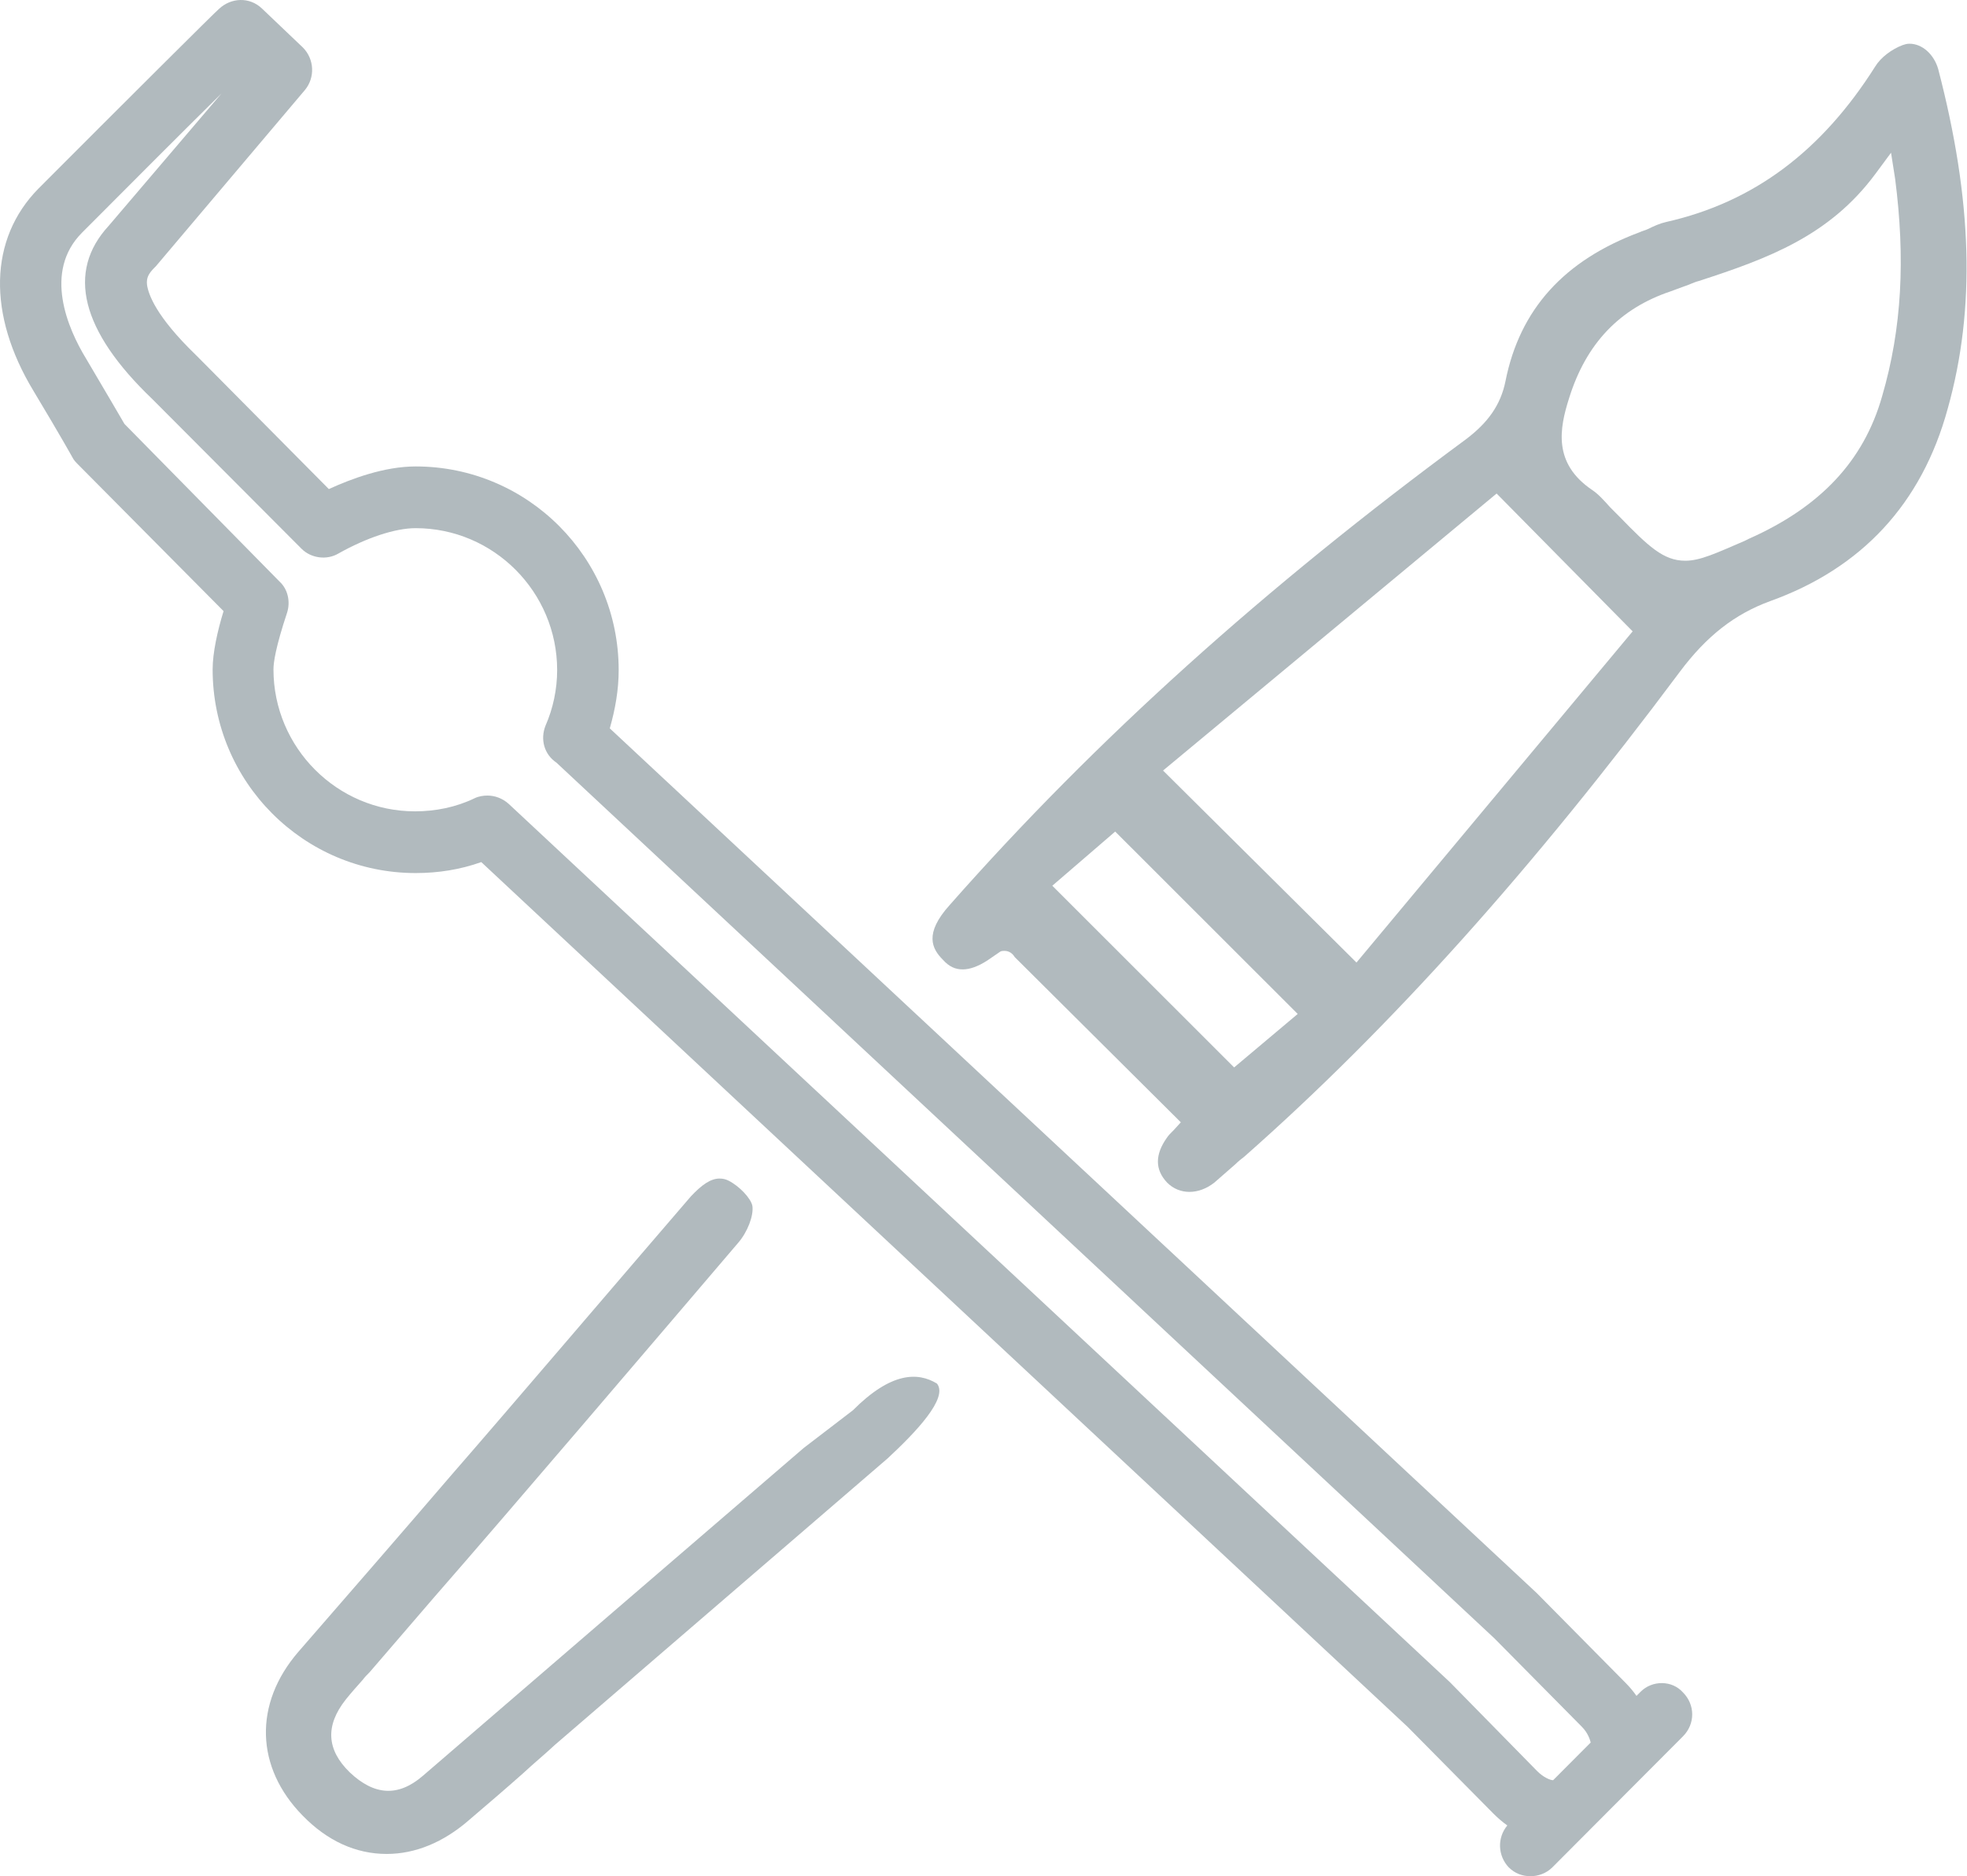 <svg width="108" height="103" viewBox="0 0 108 103" version="1.1" xmlns="http://www.w3.org/2000/svg" xmlns:xlink="http://www.w3.org/1999/xlink">
<title>Group</title>
<desc>Created using Figma</desc>
<g id="Canvas" transform="translate(16815 19164)">
<g id="Group">
<g id="Group">
<g id="Vector">
<use xlink:href="#path0_fill" transform="translate(-16800.4 -19099.3)" fill="#B1BABE"/>
</g>
<g id="Vector">
<use xlink:href="#path1_fill" transform="translate(-16763.8 -19161.6)" fill="#B1BABE"/>
</g>
<g id="Vector">
<use xlink:href="#path2_fill" transform="translate(-16815 -19164)" fill="#B1BABE"/>
</g>
</g>
</g>
</g>
<defs>
<path id="path0_fill" d="M 36.844 11.255C 35.793 10.615 34.33 10.615 32.228 12.723L 29.526 14.793C 22.657 20.703 15.564 26.802 8.62 32.787C 7.269 33.954 5.956 33.878 4.604 32.599C 3.328 31.356 3.253 30.039 4.379 28.608C 4.679 28.232 5.017 27.855 5.318 27.517C 5.43 27.366 5.543 27.253 5.693 27.103C 6.894 25.71 8.057 24.355 9.258 22.962C 13.274 18.37 21.907 8.244 25.922 3.538C 26.448 2.936 26.786 2.033 26.711 1.506C 26.636 1.092 25.997 0.414 25.397 0.113C 25.247 0.038 25.097 1.14876e-06 24.909 1.14876e-06C 24.421 1.14876e-06 23.933 0.339 23.333 0.979C 20.443 4.329 13.087 12.949 10.197 16.262C 7.419 19.499 4.604 22.736 1.79 25.973C -0.688 28.834 -0.575 32.335 2.015 34.97C 3.366 36.363 4.942 37.078 6.631 37.078C 8.207 37.078 9.746 36.438 11.135 35.233C 12.148 34.368 13.162 33.502 14.137 32.636C 14.7 32.109 15.301 31.62 15.864 31.093L 34.142 15.358C 35.681 13.928 37.482 12.046 36.844 11.255C 36.882 11.255 36.882 11.255 36.844 11.255Z"/>
<path id="path1_fill" d="M 55.219 1.393C 54.994 0.602 54.356 7.17976e-08 53.642 7.17976e-08C 53.492 7.17976e-08 53.38 0.038 53.267 0.075C 52.667 0.301 52.066 0.753 51.766 1.242C 48.839 5.872 45.123 8.695 40.281 9.787C 39.943 9.862 39.606 10.013 39.305 10.164C 39.155 10.239 38.968 10.276 38.818 10.352C 34.689 11.895 32.249 14.568 31.461 18.52C 31.198 19.838 30.485 20.816 29.284 21.72C 18.25 29.851 8.98 38.17 0.948 47.279C -0.478 48.86 -0.028 49.688 0.573 50.291C 0.91 50.667 1.248 50.818 1.661 50.818C 2.036 50.818 2.487 50.667 3.012 50.328L 3.725 49.839C 3.8 49.801 3.875 49.801 3.95 49.801C 4.213 49.801 4.401 49.952 4.513 50.14L 13.634 59.212L 13.258 59.626C 13.221 59.663 13.183 59.701 13.146 59.739C 13.071 59.814 12.958 59.927 12.883 60.04C 12.207 60.981 12.207 61.809 12.883 62.524C 13.559 63.202 14.61 63.202 15.473 62.524C 15.848 62.186 16.261 61.847 16.636 61.508C 16.786 61.358 16.974 61.207 17.124 61.094C 25.194 53.98 33 45.246 41.032 34.481C 42.496 32.523 44.034 31.319 45.986 30.603C 51.015 28.797 54.318 25.258 55.744 20.026C 57.283 14.53 57.095 8.583 55.219 1.393ZM 16.561 56.2L 6.578 46.225L 10.031 43.251L 20.052 53.264L 16.561 56.2ZM 23.279 50.441L 12.658 39.901L 30.973 24.694L 38.442 32.26L 23.279 50.441ZM 52.141 19.348C 51.128 22.924 48.726 25.446 44.823 27.178L 44.597 27.291C 43.021 27.968 42.158 28.383 41.332 28.383C 40.131 28.383 39.305 27.592 37.729 25.973C 37.541 25.785 37.354 25.597 37.204 25.446C 36.866 25.07 36.566 24.731 36.228 24.505C 34.051 23.037 34.426 21.117 34.952 19.461C 35.89 16.45 37.729 14.53 40.544 13.589C 40.769 13.514 41.032 13.401 41.257 13.325C 41.52 13.25 41.782 13.1 42.083 13.024C 45.911 11.782 49.251 10.54 51.766 7.152L 52.629 5.985L 52.854 7.416C 53.417 11.782 53.23 15.622 52.141 19.348Z"/>
<path id="path2_fill" d="M 90.079 92.874L 89.853 93.1C 89.666 92.837 89.478 92.611 89.253 92.385L 84.411 87.491L 84.374 87.454L 33.481 39.986C 33.781 38.932 33.969 37.878 33.969 36.787C 33.969 30.613 28.977 25.607 22.822 25.607C 21.095 25.607 19.294 26.284 18.055 26.849L 11.262 19.998L 10.737 19.471C 8.56 17.363 8.147 16.159 8.072 15.632C 8.034 15.255 8.147 15.029 8.485 14.69C 8.522 14.653 8.522 14.653 8.56 14.615L 16.742 4.941C 17.305 4.263 17.267 3.247 16.629 2.607L 14.377 0.462C 13.702 -0.178 12.688 -0.141 12.013 0.499C 11.938 0.537 6.533 5.92 2.104 10.361C -0.598 13.11 -0.711 17.25 1.842 21.466C 3.38 24.026 3.981 25.117 3.981 25.117C 4.056 25.268 4.169 25.381 4.281 25.494L 12.275 33.549C 11.938 34.641 11.675 35.846 11.675 36.749C 11.675 42.922 16.667 47.929 22.822 47.929C 24.06 47.929 25.261 47.741 26.425 47.327L 77.28 94.794L 82.009 99.575C 82.235 99.8 82.497 100.026 82.76 100.214C 82.197 100.892 82.235 101.871 82.835 102.511C 83.173 102.849 83.586 103 84.036 103C 84.449 103 84.899 102.849 85.237 102.511L 88.577 99.16L 89.778 97.956L 89.816 97.918L 92.406 95.321C 93.081 94.643 93.081 93.589 92.406 92.912C 91.805 92.234 90.717 92.234 90.079 92.874ZM 79.645 92.385L 79.607 92.347L 27.926 44.127C 27.588 43.826 27.175 43.675 26.763 43.675C 26.538 43.675 26.275 43.713 26.05 43.826C 25.036 44.315 23.91 44.541 22.784 44.541C 18.506 44.541 15.015 41.04 15.015 36.749C 15.015 36.373 15.128 35.544 15.766 33.625C 15.954 33.022 15.803 32.345 15.353 31.931L 6.833 23.273C 6.571 22.821 5.933 21.73 4.732 19.697C 3.718 18.041 2.367 14.916 4.506 12.771C 7.171 10.098 10.174 7.087 12.163 5.129L 5.97 12.394C 3.643 14.916 4.431 18.154 8.372 21.918L 16.554 30.124C 17.079 30.651 17.943 30.764 18.581 30.387C 20.119 29.522 21.696 28.995 22.822 28.995C 27.1 28.995 30.591 32.495 30.591 36.787C 30.591 37.841 30.366 38.895 29.953 39.836C 29.653 40.589 29.878 41.417 30.553 41.868L 82.047 89.938L 86.851 94.794C 87.189 95.133 87.301 95.509 87.339 95.66L 86.175 96.827L 85.275 97.73C 85.124 97.73 84.749 97.579 84.411 97.241L 79.645 92.385Z"/>
</defs>
</svg>
